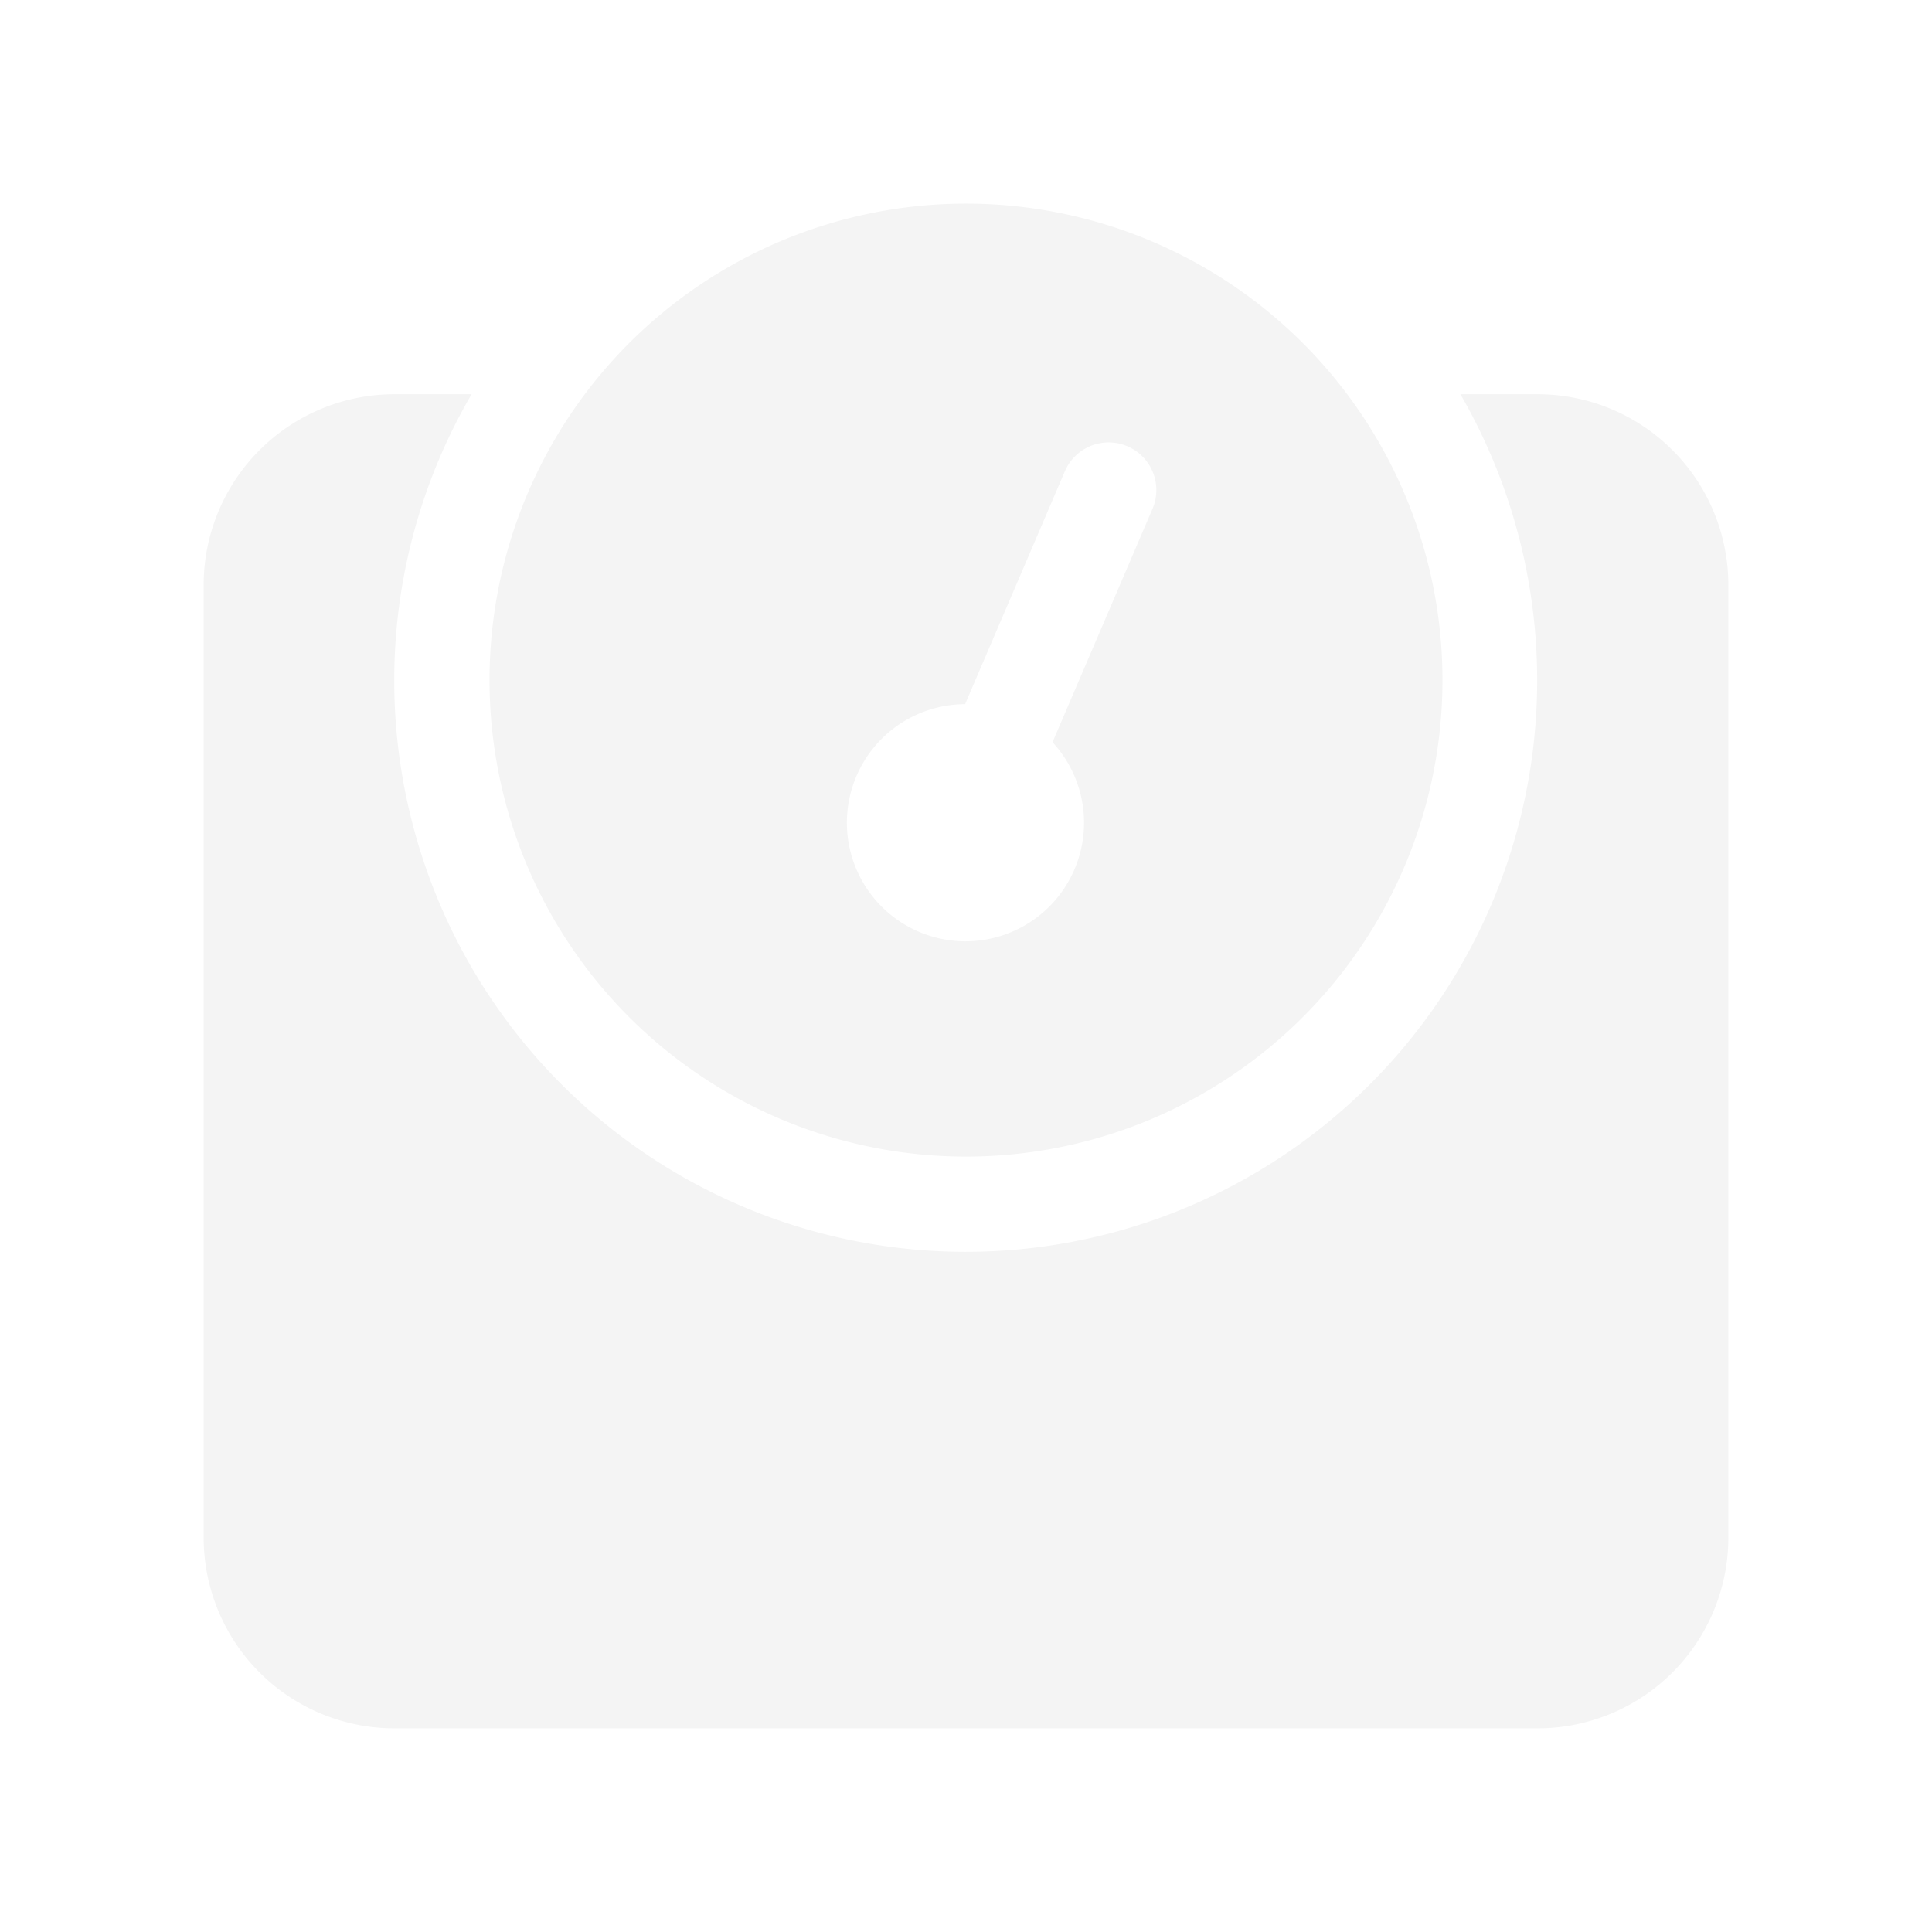 <svg xmlns="http://www.w3.org/2000/svg" xmlns:xlink="http://www.w3.org/1999/xlink" width="85.378" height="85.378" viewBox="0 0 85.378 85.378">
  <defs>
    <filter id="FontAwsome_weight_" x="0" y="0" width="85.378" height="85.378" filterUnits="userSpaceOnUse">
      <feOffset dx="-3" dy="3" input="SourceAlpha"/>
      <feGaussianBlur stdDeviation="3" result="blur"/>
      <feFlood flood-color="#575757"/>
      <feComposite operator="in" in2="blur"/>
      <feComposite in="SourceGraphic"/>
    </filter>
  </defs>
  <g transform="matrix(1, 0, 0, 1, 0, 0)" filter="url(#FontAwsome_weight_)">
    <path id="FontAwsome_weight_2" data-name="FontAwsome (weight)" d="M58.956,8.422H55.537A25.254,25.254,0,1,1,8.422,21.056,25.076,25.076,0,0,1,11.841,8.422H8.422A8.432,8.432,0,0,0,0,16.844V58.956a8.432,8.432,0,0,0,8.422,8.422H58.956a8.432,8.432,0,0,0,8.422-8.422V16.844A8.432,8.432,0,0,0,58.956,8.422ZM33.689,42.111A21.056,21.056,0,1,0,12.633,21.056,21.055,21.055,0,0,0,33.689,42.111Zm-.039-19.995L38.069,11.8a2.107,2.107,0,0,1,3.874,1.657L37.512,23.8a5.24,5.24,0,1,1-3.862-1.682Z" transform="translate(12 6)" fill="#f4f4f4"/>
  </g>
</svg>
